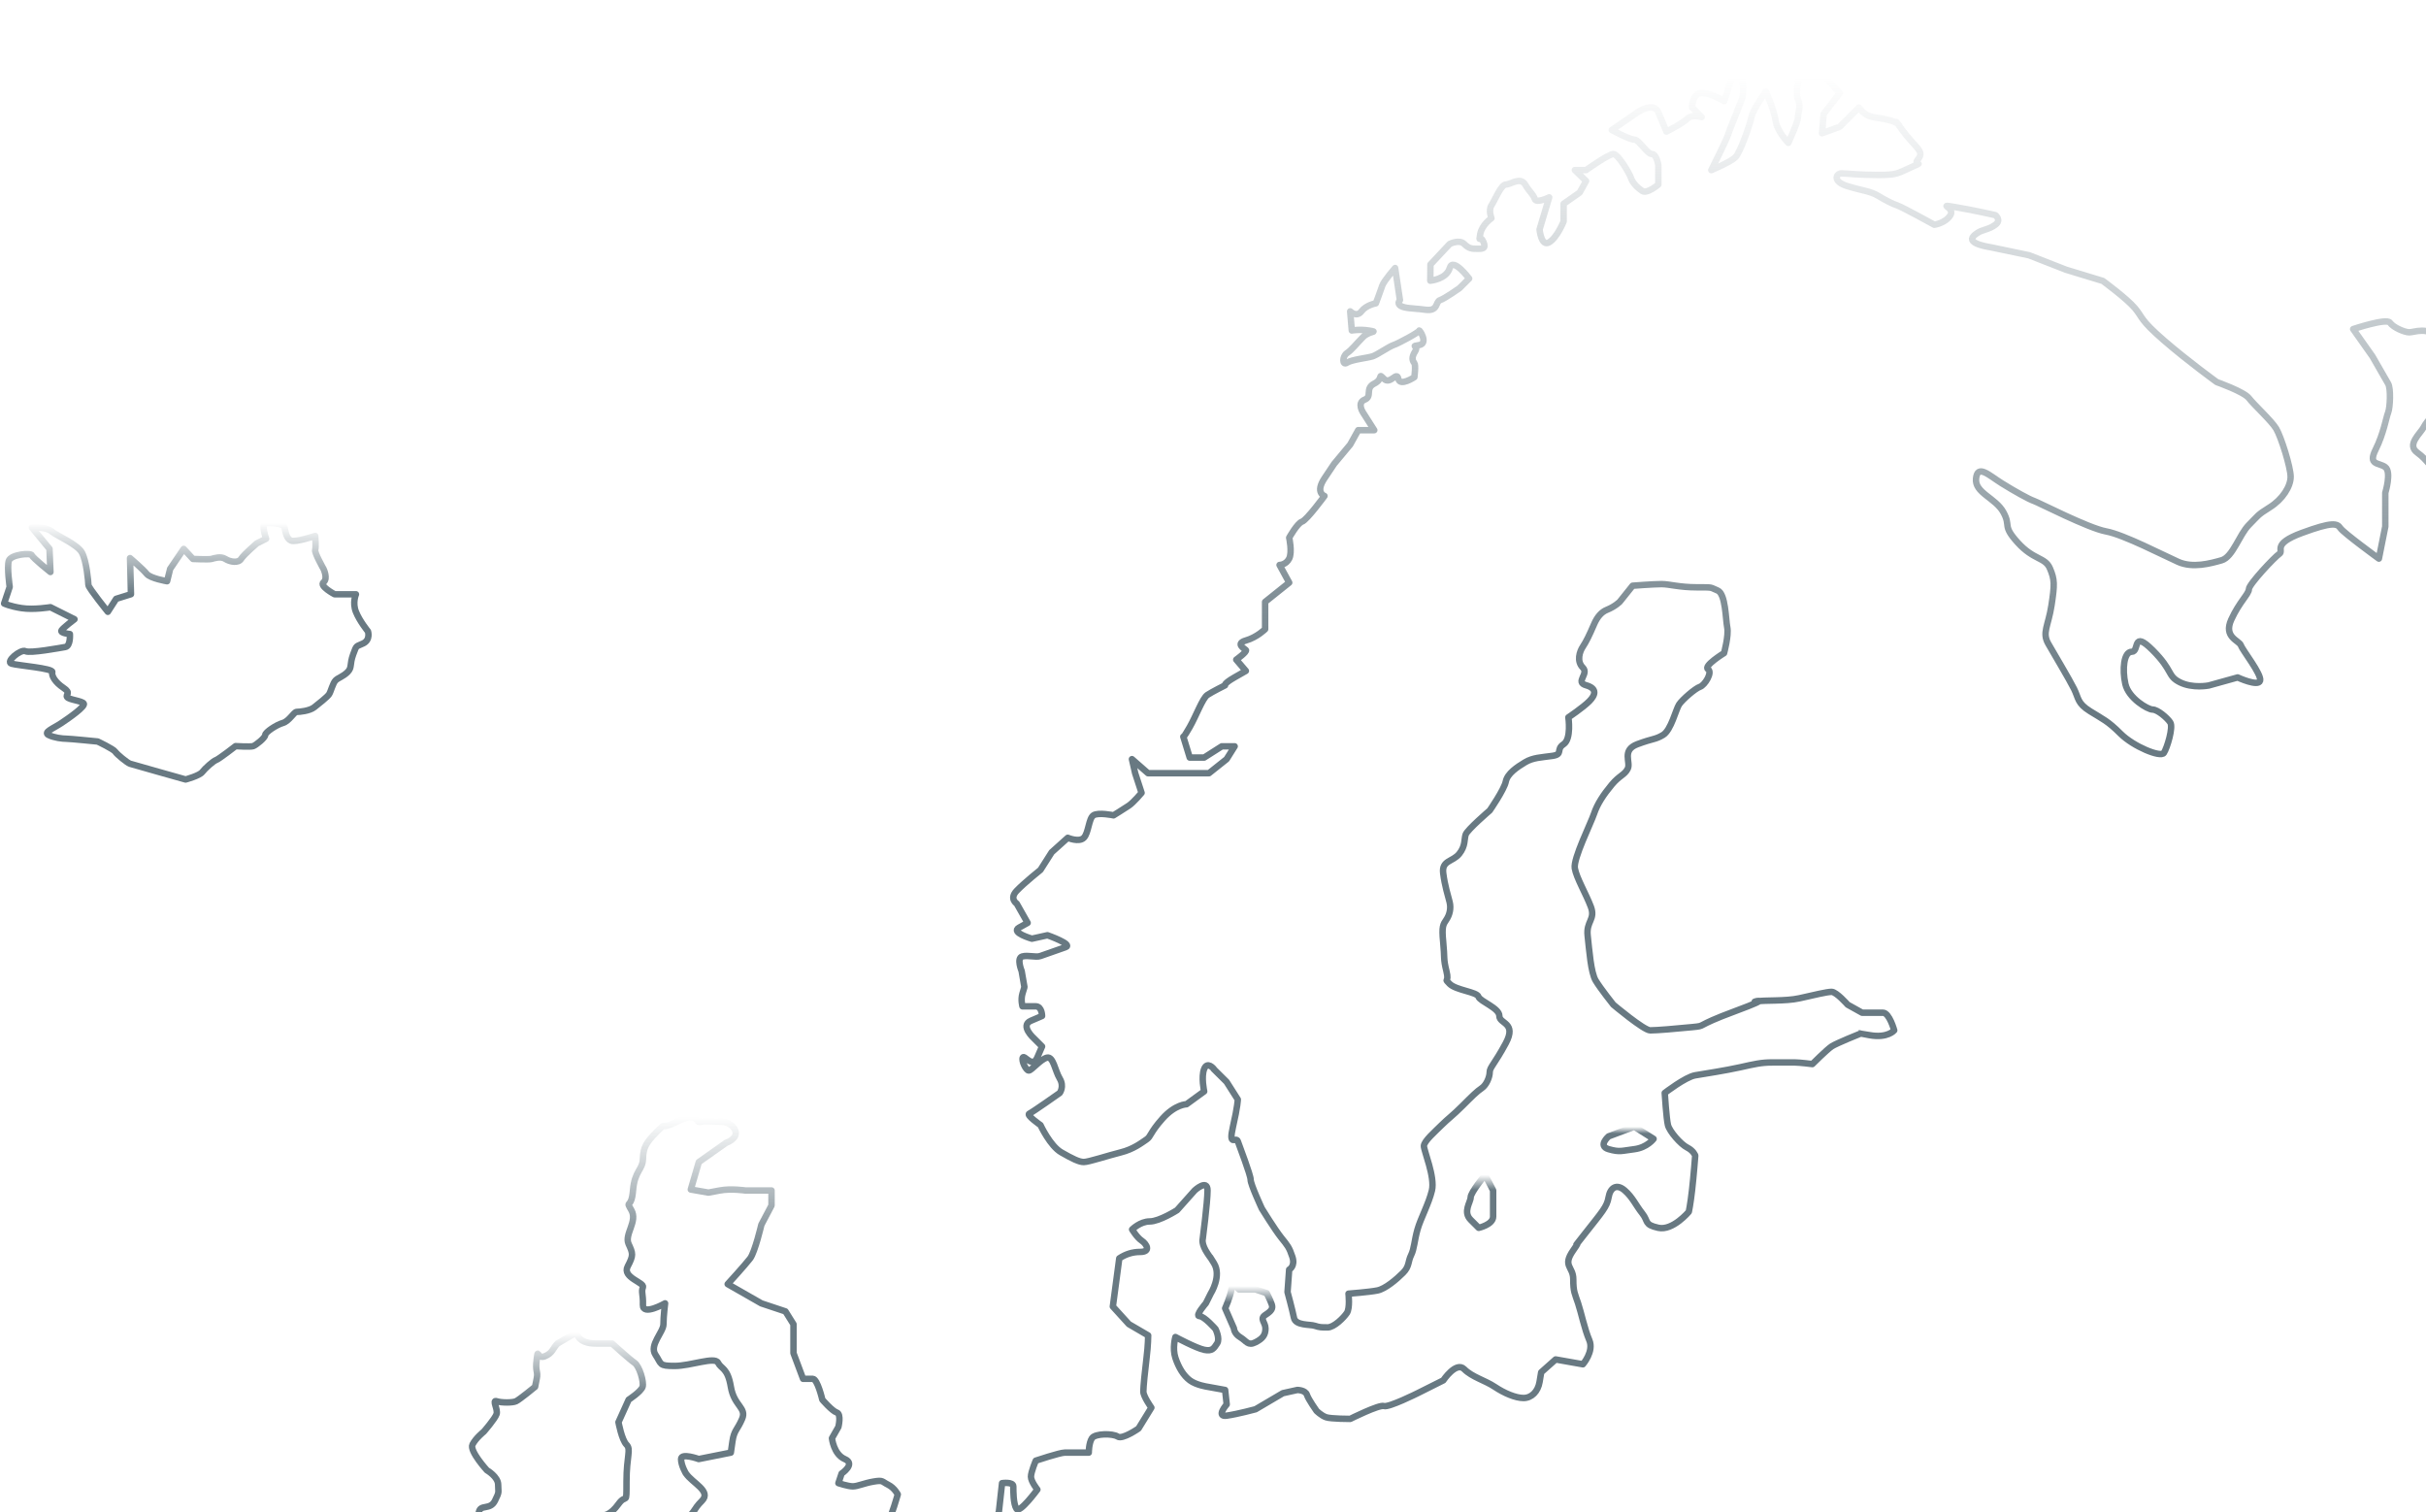 <svg width="1128" height="703" viewBox="0 0 1128 703" fill="none" xmlns="http://www.w3.org/2000/svg">
<path d="M564.376 496.968C564.376 496.968 561.396 493.235 559.893 496.968C558.402 500.702 559.893 507.417 559.893 507.417L551.69 513.392C551.69 513.392 546.467 513.392 540.493 520.107C534.519 526.822 535.271 528.313 533.029 529.816C530.787 531.307 527.067 534.289 521.093 535.78C515.119 537.27 506.165 540.252 503.935 540.252C501.706 540.252 498.713 538.761 493.49 535.78C488.268 532.798 483.784 523.089 483.784 523.089C483.784 523.089 477.071 518.444 478.562 517.779C480.052 517.113 492.739 508.156 492.739 508.156C492.739 508.156 494.981 505.174 492.739 501.441C490.497 497.708 489.758 490.993 486.765 491.744C483.784 492.484 479.621 497.72 478.34 497.72C477.059 497.72 474.83 493.124 475.569 491.695C476.32 490.253 480.04 496.858 482.282 491.695L484.523 486.533L480.791 482.799C480.791 482.799 474.078 476.836 479.301 474.593L484.523 472.351C484.523 472.351 484.523 467.866 481.543 467.866H475.421C475.421 467.866 474.522 464.885 475.421 461.903L476.32 458.921L475.027 451.455C475.027 451.455 472.526 445.43 475.31 444.69C478.094 443.939 481.493 445.232 483.735 444.481C485.977 443.729 491.717 441.647 495.449 440.366C499.181 439.084 487.024 434.821 487.024 434.821L479.793 436.423C479.793 436.423 469.755 433.552 473.783 431.31L477.81 429.067L472.736 420.11C472.736 420.11 469.151 417.868 472.736 414.134C476.32 410.401 483.784 404.438 483.784 404.438L489.007 396.232L496.471 389.517C496.471 389.517 501.694 391.759 503.935 389.517C506.177 387.274 506.177 380.559 508.407 379.069C510.648 377.578 517.755 379.069 517.755 379.069C517.755 379.069 522.584 376.087 524.813 374.596C527.055 373.105 530.787 368.62 530.787 368.62L527.806 359.478L526.316 352.948L533.78 359.478H562.135L570.338 352.948L574.07 346.985H568.096L559.893 352.209H553.18L550.199 342.512C550.199 342.512 550.199 343.251 553.18 338.04C556.161 332.816 559.142 324.597 561.383 323.107C563.625 321.616 569.587 318.634 569.587 318.634C569.587 318.634 568.835 317.883 574.058 314.901L579.28 311.919L574.809 306.695C574.809 306.695 580.032 302.962 579.28 302.222C578.529 301.471 574.206 299.241 579.354 297.75C584.503 296.259 588.235 292.526 588.235 292.526V279.835L599.431 270.878L594.948 262.672C594.948 262.672 597.929 262.672 599.431 259.69C600.922 256.709 599.431 249.994 599.431 249.994C599.431 249.994 603.164 243.279 605.393 242.527C607.635 241.776 615.838 230.588 615.838 230.588C615.838 230.588 611.355 229.097 615.838 222.382L620.322 215.667L627.786 206.71L631.518 199.995H638.982L633.76 191.789C633.76 191.789 630.779 187.317 634.511 185.814C638.243 184.323 634.511 180.589 638.982 178.347C643.453 176.105 640.473 173.123 643.453 176.105C646.434 179.086 649.427 172.371 650.166 176.105C650.918 179.838 657.631 175.353 657.631 175.353C657.631 175.353 658.37 169.747 657.631 168.823C656.879 167.899 656.054 166.396 657.963 163.414C659.872 160.432 655.389 161.171 659.872 160.432C664.344 159.681 659.872 152.966 659.872 153.717C659.872 154.469 650.166 159.693 647.937 160.432C645.695 161.184 640.473 164.917 638.231 165.656C635.989 166.408 628.537 167.147 626.295 168.638C624.054 170.129 624.054 165.656 626.295 164.165C628.537 162.675 630.767 159.693 633.76 156.699C636.741 153.717 641.224 154.457 636.74 153.717C632.269 152.966 628.537 153.656 628.537 153.656L627.786 144.76C627.786 144.76 630.767 147.742 633.008 144.76C635.25 141.778 639.721 141.027 639.721 141.027C639.721 141.027 641.963 135.051 642.702 132.821C643.084 131.675 644.636 129.556 646.065 127.757C647.432 126.044 648.676 124.615 648.676 124.615L650.918 139.536C650.918 139.536 647.937 142.517 655.401 143.269C662.865 144.021 656.892 143.269 662.865 144.021C668.839 144.772 667.337 140.287 669.578 139.536C671.82 138.797 678.607 133.979 678.607 133.979L683.09 129.506C683.09 129.506 675.552 119.391 674.062 124.615C672.572 129.839 665.033 130.504 665.033 130.504L665.107 122.976L674.062 113.415C674.062 113.415 678.545 111.173 680.775 113.415C683.017 115.658 684.507 115.658 686.749 115.658C688.99 115.658 691.232 115.904 689.73 112.417C688.239 108.93 687.488 113.415 688.239 108.93C688.99 104.458 693.462 101.464 693.462 101.464C693.462 101.464 691.971 97.731 693.462 95.488C694.952 93.246 697.933 85.779 700.175 85.779C702.416 85.779 706.888 82.046 709.129 85.779C711.371 89.513 712.861 90.252 713.6 92.494C714.352 94.737 720.313 91.743 720.313 91.743L715.842 106.676C715.842 106.676 716.594 114.881 720.313 112.651C724.045 110.409 727.026 102.955 727.026 102.955V94.749L734.491 89.525L737.471 84.141L732.249 79.077H737.471C737.471 79.077 747.916 71.61 750.158 71.61C752.4 71.61 757.622 80.567 758.374 82.81C759.113 85.052 761.355 87.282 763.596 88.785C765.838 90.276 771.061 85.804 771.061 85.804V76.847C771.061 76.847 770.309 71.622 768.08 71.622C765.85 71.622 762.106 64.907 759.877 64.907C757.647 64.907 749.431 60.435 749.431 60.435L761.367 52.229C761.367 52.229 768.831 47.005 771.073 52.229C773.315 57.453 774.805 61.186 774.805 61.186C774.805 61.186 782.269 57.453 784.511 55.211C786.753 52.968 791.224 54.459 791.224 54.459L786.753 49.9C786.753 49.9 786.753 43.272 791.224 43.272C795.695 43.272 801.669 47.005 801.669 47.005L805.401 35.805H809.872C809.872 35.805 811.363 42.52 809.872 46.253C808.382 49.987 803.899 61.174 803.16 63.416C802.408 65.659 795.695 79.089 795.695 79.089C795.695 79.089 804.65 75.356 806.892 73.113C809.133 70.871 813.605 58.18 814.356 54.459C815.095 50.726 821.069 42.52 821.069 42.52C821.069 42.52 824.801 50.726 825.552 55.962C826.304 61.186 831.514 66.41 831.514 66.41C831.514 66.41 835.997 56.702 835.997 54.471C835.997 52.241 837.488 49.247 835.997 46.266C834.507 43.284 836.663 35.818 836.663 35.818H848.684L855.397 43.284L847.933 52.981L847.182 61.938L855.385 58.956L864.34 49.999C864.34 49.999 866.581 53.732 871.052 54.471C875.524 55.223 881.498 55.962 882.988 58.205C884.478 60.447 878.504 52.241 884.478 60.447C890.452 68.653 894.923 70.144 891.943 73.877C888.962 77.61 895.675 74.629 888.962 77.61C882.249 80.592 882.249 81.344 873.294 81.344C864.34 81.344 858.366 80.604 856.136 80.604C853.907 80.604 851.665 84.338 859.117 86.58C866.581 88.823 869.562 88.81 873.294 91.053C877.026 93.295 880.007 94.786 882.249 95.537C884.491 96.277 899.407 104.495 899.407 104.495C899.407 104.495 904.629 103.743 906.871 100.022C909.113 96.289 900.158 94.798 909.113 96.289C918.068 97.78 927.761 100.022 927.761 100.022C927.761 100.022 930.742 102.265 927.761 104.495C924.781 106.737 921.787 106.737 919.558 108.228C917.316 109.719 915.826 111.21 918.068 112.701C920.309 114.191 925.532 114.943 925.532 114.943L943.441 118.676L960.599 125.391L977.757 130.615C977.757 130.615 988.954 138.821 992.686 143.306C996.418 147.779 994.928 148.53 1006.11 158.239C1017.31 167.936 1030.73 177.645 1030.73 177.645C1030.73 177.645 1043.42 182.117 1045.66 185.111C1047.9 188.093 1056.11 195.559 1058.35 199.293C1060.59 203.026 1065.06 217.207 1065.06 221.68C1065.06 226.153 1061.33 232.128 1055.36 235.861C1049.38 239.595 1050.13 239.595 1045.65 244.067C1041.18 248.54 1038.19 259 1032.96 260.491C1027.74 261.982 1019.54 264.224 1012.81 261.243C1006.1 258.261 987.439 248.552 979.235 247.061C971.032 245.57 947.9 233.631 945.658 232.88C943.417 232.128 936.704 228.407 930.73 224.674C924.756 220.941 919.533 215.717 918.794 222.432C918.043 229.146 927.749 231.389 931.481 238.104C935.213 244.819 930.73 244.067 938.194 252.285C945.658 260.504 950.881 259 953.123 264.224C955.364 269.449 955.364 271.691 953.874 281.388C952.384 291.084 949.391 294.078 952.384 299.302C955.364 304.526 962.09 315.726 964.319 320.199C966.561 324.671 965.809 326.914 971.783 330.647C977.757 334.38 979.987 335.12 985.961 341.095C991.934 347.071 1004.62 352.295 1006.11 350.053C1007.6 347.81 1010.58 338.114 1009.09 335.871C1007.6 333.629 1003.12 329.895 1000.89 329.895C998.66 329.895 989.693 324.671 988.202 317.956C986.712 311.241 987.451 303.023 991.183 303.023C994.915 303.023 991.183 292.575 1000.89 302.272C1010.58 311.968 1007.6 314.211 1013.58 317.205C1019.55 320.187 1027 318.696 1027 318.696L1040.43 314.962C1040.43 314.962 1050.13 319.447 1050.87 316.453C1051.62 313.472 1042.67 302.272 1041.92 300.029C1041.17 297.787 1033.71 296.296 1037.45 288.09C1041.18 279.884 1045.65 276.151 1045.65 273.909C1045.65 271.666 1057.59 258.976 1059.83 257.485C1062.07 255.994 1056.1 253.012 1070.27 247.776C1084.45 242.552 1086.69 243.303 1088.18 245.533C1089.67 247.776 1106.09 259.715 1106.09 259.715L1109.07 244.794V229.122C1109.07 229.122 1112.05 219.413 1109.07 217.183C1106.09 214.953 1100.87 216.444 1104.59 208.977C1108.32 201.51 1109.48 194.044 1110.39 191.814C1111.3 189.571 1111.72 180.614 1110.39 178.384C1109.06 176.141 1103.1 165.693 1103.1 165.693L1094.14 153.003C1094.14 153.003 1109.68 147.779 1111.24 150.021C1112.8 152.263 1118.03 154.506 1120.26 154.506C1122.49 154.506 1129.21 151.524 1133.68 157.488C1138.15 163.463 1147.86 176.141 1147.86 176.141C1147.86 176.141 1150.1 183.608 1147.86 185.838C1145.62 188.081 1137.41 189.571 1135.17 190.323C1132.93 191.075 1128.46 195.547 1126.97 198.529C1125.48 201.511 1118.77 206.735 1123.99 210.468C1129.21 214.201 1129.21 217.183 1136.68 221.668C1144.14 226.14 1147.87 230.625 1153.09 229.873C1158.32 229.122 1165.78 228.383 1168.76 220.916C1171.74 213.45 1173.23 211.207 1174.72 204.492C1176.21 197.777 1171.74 192.553 1179.21 188.068C1186.67 183.596 1186.67 182.844 1196.36 176.868C1206.07 170.893 1197.12 171.644 1215.76 164.178C1234.41 156.711 1241.88 152.239 1241.88 152.239C1241.88 152.239 1248.59 149.996 1250.83 147.766C1253.07 145.524 1251.58 144.033 1255.3 141.051C1259.04 138.07 1265.01 135.076 1266.5 140.312C1267.99 145.536 1267.99 144.045 1266.5 150.76C1265.01 157.475 1269.48 157.475 1267.62 161.96C1265.76 166.433 1261.28 166.433 1258.3 169.427C1255.32 172.408 1261.28 176.141 1263.52 176.141C1265.76 176.141 1273.21 168.675 1275.45 168.675C1277.7 168.675 1282.17 174.651 1282.17 174.651C1282.17 174.651 1287.39 170.917 1288.88 165.693C1290.37 160.469 1303.81 149.269 1308.28 150.021C1312.75 150.773 1312.01 153.754 1316.48 155.245C1320.95 156.736 1326.93 152.263 1329.17 149.269C1331.41 146.288 1333.64 141.803 1338.88 140.312C1344.1 138.821 1347.08 132.845 1348.58 141.051C1350.07 149.257 1345.6 153.742 1348.58 158.214C1351.56 162.699 1350.82 165.681 1356.79 165.681C1362.75 165.681 1364.25 167.172 1366.49 163.439C1368.73 159.705 1361.27 161.196 1366.49 154.481C1371.71 147.766 1367.98 150.009 1374.69 144.033C1381.41 138.057 1383.65 135.076 1378.43 129.1C1373.2 123.136 1367.98 115.67 1367.98 113.428C1367.98 111.185 1368.72 109.694 1362.75 105.222C1356.77 100.749 1356.79 102.979 1352.3 97.016C1347.83 91.04 1347.08 83.586 1343.35 80.592C1339.61 77.61 1335.14 70.144 1342.61 67.162C1350.07 64.18 1353.05 63.429 1356.03 70.144C1359.01 76.859 1362.75 80.592 1366.48 82.835C1370.21 85.077 1367.22 89.549 1376.18 94.773C1385.14 99.998 1394.83 105.222 1397.08 105.222C1399.32 105.222 1408.27 103.731 1414.98 106.713C1421.7 109.694 1426.92 110.446 1433.65 116.422C1440.36 122.385 1453.78 126.87 1459.76 131.355C1465.73 135.827 1471.69 140.312 1476.18 143.294C1480.66 146.275 1480.66 144.045 1487.37 153.003C1494.09 161.96 1495.58 163.451 1497.82 165.693C1500.06 167.936 1497.82 198.529 1497.82 198.529C1497.82 198.529 1473.21 208.238 1462.76 218.686C1452.32 229.134 1442.61 237.34 1433.66 244.807C1424.7 252.273 1400.08 267.945 1394.12 276.903C1388.15 285.86 1376.21 299.29 1370.24 309.738C1364.26 320.187 1370.24 340.331 1366.5 356.755C1362.77 373.179 1370.97 392.585 1365.01 408.257C1359.04 423.929 1348.59 443.335 1346.35 456.777C1344.11 470.207 1346.35 466.474 1344.86 479.165C1343.37 491.855 1348.59 493.346 1336.66 511.261C1324.72 529.176 1321.73 558.278 1318.75 567.987C1315.77 577.683 1318.75 585.15 1312.78 598.592C1306.8 612.022 1292.62 619.489 1287.4 632.179C1282.18 644.87 1290.38 633.67 1275.47 656.809C1260.54 679.948 1268.75 665.766 1260.54 694.129C1252.32 722.492 1253.82 721.741 1250.83 727.716C1247.85 733.692 1245.61 754.588 1244.12 757.57C1242.63 760.552 1231.43 792.648 1230.69 801.605C1229.94 810.563 1229.94 814.296 1230.69 826.235C1231.44 838.174 1223.23 839.665 1220.99 838.926C1218.75 838.174 1209.05 835.944 1203.08 843.398C1197.1 850.865 1196.36 856.089 1191.14 857.58C1185.92 859.071 1184.43 852.356 1176.21 857.58C1168.01 862.804 1159.79 871.01 1158.3 874.004C1156.81 876.985 1159.79 880.719 1158.3 888.185C1156.81 895.652 1156.06 900.124 1158.3 908.342C1160.55 916.548 1165.02 913.567 1165.02 926.257C1165.02 938.948 1168 944.911 1170.99 948.644C1173.97 952.378 1183.68 959.844 1181.44 961.335C1179.19 962.826 1170.24 965.068 1163.53 965.068C1156.81 965.068 1153.82 960.596 1141.89 953.129C1129.95 945.663 1127.71 944.923 1118.01 943.42C1108.31 941.929 1104.58 943.42 1093.39 940.439C1082.2 937.457 1076.97 937.457 1073.99 935.966C1071.01 934.475 1065.79 933.724 1061.31 929.991C1056.82 926.257 1036.68 911.337 1036.68 911.337C1036.68 911.337 1034.44 904.622 1026.24 902.379C1018.03 900.137 1013.55 898.646 1009.08 894.912C1004.61 891.179 1001.62 889.688 1001.62 885.955C1001.62 882.222 994.152 886.707 1000.86 876.246C1007.58 865.798 1009.82 874.004 1012.06 859.822L1014.3 845.641L1025.5 841.156L1028.48 834.441C1028.48 834.441 1026.99 830.708 1021.02 832.199C1015.04 833.689 1006.84 835.18 999.374 838.914C991.91 842.647 991.91 841.895 980.726 845.628C969.529 849.362 966.549 847.871 964.307 850.853C962.065 853.834 956.103 859.81 956.103 859.81L958.345 870.258C958.345 870.258 959.836 877.725 962.077 877.725C964.319 877.725 968.051 878.476 970.281 877.725C972.522 876.973 978.484 873.252 979.987 875.482C981.477 877.725 986.219 879.216 984.963 881.458C983.706 883.7 977.745 886.682 977.745 886.682C977.745 886.682 971.032 887.434 967.3 888.173C963.568 888.925 961.326 889.664 959.096 891.155C956.855 892.646 956.116 894.888 953.123 896.379C950.142 897.87 943.417 900.112 943.417 900.112C943.417 900.112 938.194 900.864 937.443 896.379C936.691 891.894 936.691 884.44 936.691 884.44L932.22 880.706L924.017 879.216L921.775 873.252L928.488 871.01L937.443 864.295C937.443 864.295 941.914 858.319 937.443 858.319C932.972 858.319 922.514 860.562 919.533 859.071C916.553 857.58 921.024 861.313 916.553 857.58C912.081 853.847 909.088 850.865 909.088 850.865L906.108 844.15C906.108 844.15 894.911 847.883 892.682 849.374C890.44 850.865 891.191 848.622 888.95 854.598C886.708 860.574 884.478 863.556 882.237 866.537C879.995 869.519 874.033 868.78 873.282 873.252C872.531 877.725 871.04 884.452 871.04 887.434C871.04 890.415 871.792 894.888 865.066 895.64C858.353 896.391 853.87 891.906 852.379 899.373C850.889 906.839 851.64 908.33 849.399 912.803C847.157 917.275 850.138 915.784 846.418 924.002C842.686 932.208 841.195 938.184 841.947 941.917C842.698 945.65 849.411 958.341 849.411 958.341L856.888 965.056L868.823 972.523L862.849 976.995C862.849 976.995 849.423 973.262 847.182 973.262C844.94 973.262 835.985 976.995 835.985 976.995L821.808 987.443C821.808 987.443 817.337 978.486 815.095 979.225C812.853 979.977 806.14 977.734 802.408 977.734C798.676 977.734 797.937 977.734 791.963 978.474L786.002 979.225L780.779 991.916L768.092 988.183C768.092 988.183 763.621 984.449 761.379 984.449C759.138 984.449 757.647 991.164 758.398 991.916C759.15 992.655 764.36 999.382 764.36 999.382C764.36 999.382 764.36 1001.62 767.341 1003.12C770.322 1004.61 769.583 1011.32 769.583 1011.32H762.87L764.36 1020.28L769.583 1024.75H780.028L782.269 1034.46C782.269 1034.46 783.008 1039.68 782.269 1042.67C781.518 1045.65 774.805 1042.67 774.805 1042.67C774.805 1042.67 772.563 1039.68 770.334 1039.68C768.104 1039.68 766.602 1044 766.602 1044L772.576 1050.13L767.353 1053.87H762.882L762.131 1060.58C762.131 1060.58 758.398 1059.09 755.418 1060.58C752.437 1062.07 748.705 1053.87 748.705 1053.87L746.463 1060.77H736.757L741.98 1050.13L735.267 1044.91C735.267 1044.91 734.515 1040.44 736.006 1038.19C737.496 1035.95 741.228 1030.73 741.228 1030.73L734.515 1027.75C734.515 1027.75 731.534 1027.75 731.534 1025.5C731.534 1023.26 730.783 1018.04 730.783 1018.04C730.783 1018.04 736.757 1015.05 732.273 1014.3C727.79 1013.55 718.096 1011.32 718.096 1011.32L715.115 1002.36L711.383 989.673C711.383 989.673 704.67 984.449 704.67 982.207C704.67 979.964 706.161 970.268 706.161 967.274C706.161 964.28 709.893 959.056 707.651 956.074C705.409 953.092 709.142 956.074 705.409 953.092C701.677 950.111 691.232 941.153 689.742 938.911C688.251 936.669 689.742 935.178 683.768 932.935C677.794 930.693 677.055 933.687 672.571 928.463C668.088 923.238 665.859 920.245 659.885 918.014C653.911 915.772 644.956 913.542 642.727 910.548C640.485 907.566 637.504 905.324 637.504 900.839C637.504 896.354 636.753 888.9 636.753 888.9C636.753 888.9 632.269 882.185 629.289 880.682C626.308 879.191 619.595 875.458 618.843 878.439C618.092 881.421 617.353 886.645 617.353 886.645C617.353 886.645 609.889 879.179 609.889 876.197C609.889 873.215 611.379 866.5 606.908 867.24C602.425 867.991 590.489 874.706 590.489 874.706C590.489 874.706 587.508 874.706 587.508 883.663C587.508 892.621 590.489 900.827 593.482 905.312C596.463 909.784 603.927 912.026 606.169 913.517C608.411 915.008 612.882 915.76 613.633 919.481C614.385 923.214 610.652 922.462 615.875 929.929C621.098 937.395 634.523 950.825 634.523 950.825C634.523 950.825 639.746 952.316 641.988 953.068C644.229 953.819 648.701 953.819 649.452 956.801C650.203 959.783 661.387 970.243 661.387 970.243C661.387 970.243 670.342 970.982 673.323 973.976C676.304 976.958 690.789 988.109 691.54 990.351C692.279 992.594 691.984 1000.1 691.984 1000.1C691.984 1000.1 679.087 995.28 677.597 992.298C676.107 989.316 670.798 988.565 670.798 988.565L659.897 987.406C659.897 987.406 659.146 996.364 661.387 999.345C663.629 1002.33 668.1 1004.57 668.852 1008.3C669.603 1012.04 668.852 1018 668.852 1018L662.139 1022.48L659.897 1031.44C659.897 1031.44 654.674 1037.42 652.433 1038.16C650.191 1038.9 645.72 1039.65 645.72 1036.67C645.72 1033.68 645.72 1026.22 647.962 1023.98C650.203 1021.73 650.942 1015.77 650.942 1010.55C650.942 1005.32 647.962 997.115 645.72 995.612C643.478 994.121 633.784 988.146 633.784 988.146L627.81 981.431L621.098 979.188L616.626 969.479L606.181 970.231C606.181 970.231 597.966 963.516 593.494 958.28C589.023 953.055 582.298 947.831 582.298 947.831C582.298 947.831 573.343 941.116 572.592 938.874C571.841 936.632 562.886 921.711 562.886 921.711L557.663 912.002C557.663 912.002 554.683 904.535 551.69 904.535C548.696 904.535 528.558 900.802 528.558 900.802C528.558 900.802 527.067 899.311 524.826 904.535C522.584 909.759 518.852 912.741 518.852 912.741L512.139 913.493C512.139 913.493 505.426 912.741 503.184 917.965C500.942 923.189 501.694 924.68 497.961 926.171C495.473 927.165 492.489 927.662 489.007 927.662C483.784 927.662 475.581 920.947 475.581 920.947C475.581 920.947 468.868 917.965 464.385 917.965C459.901 917.965 455.43 917.214 450.959 919.456C446.475 921.698 442.743 921.698 441.253 928.413C439.762 935.128 441.253 944.837 441.253 947.067C441.253 949.298 437.52 959.006 437.52 959.006C437.52 959.006 427.075 964.231 424.834 965.721C422.592 967.212 417.369 972.436 410.656 971.697C403.944 970.958 407.676 979.915 403.192 982.145C398.721 984.388 394.989 993.345 391.996 997.818C389.015 1002.29 386.022 1005.27 386.022 1009.76C386.022 1014.24 385.283 1014.24 386.022 1020.2C386.773 1026.18 380.799 1032.14 380.06 1034.39C379.309 1036.63 378.57 1039.61 376.328 1042.59C374.086 1045.57 362.151 1050.8 362.151 1050.8V1060.68C362.151 1060.68 352.482 1057.87 350.252 1060.68C348.011 1063.49 344.279 1059.36 336.075 1060.68C327.872 1062 324.14 1060.63 317.427 1061.68C310.714 1062.74 309.223 1067.96 304.001 1070.19C298.778 1072.43 295.046 1070.19 292.805 1070.19C290.563 1070.19 283.098 1058.25 283.098 1058.25C283.098 1058.25 274.144 1055.27 269.66 1055.27C265.177 1055.27 259.967 1058.26 254.744 1057.51C249.522 1056.77 245.789 1054.53 245.789 1054.53L251.763 1045.57L245.789 1035.86C245.789 1035.86 242.057 1034.37 240.567 1032.13C239.076 1029.89 240.567 1021.68 240.567 1021.68L239.902 1010.48C239.902 1010.48 242.057 1003.77 243.548 1001.53C245.038 999.284 248.031 991.83 248.031 991.83C248.031 991.83 251.012 985.115 250.273 981.381C249.522 977.648 249.522 967.2 249.522 967.2C249.522 967.2 245.05 964.958 245.05 960.485C245.05 956.013 245.05 954.509 246.541 951.528C248.031 948.546 248.031 944.813 248.031 944.813L239.902 936.595V926.146L253.254 921.662C253.254 921.662 256.234 915.686 258.476 914.946C260.718 914.195 268.182 916.437 268.182 916.437L295.785 917.928C295.785 917.928 302.498 917.177 306.982 917.177C311.465 917.177 333.094 919.419 333.094 919.419C333.094 919.419 351.743 921.662 353.985 921.662H362.188C362.188 921.662 366.671 919.431 367.41 917.189C368.162 914.947 369.652 900.765 369.652 900.765C369.652 900.765 368.901 893.299 369.652 888.074C370.404 882.85 371.894 856.73 371.894 856.73C371.894 856.73 352.494 844.791 353.246 842.548L353.997 840.306L348.774 830.609L341.31 826.137L337.578 820.913H324.891L316.675 816.44L315.936 808.234L310.714 801.519C310.714 801.519 315.936 798.538 320.42 797.786C324.891 797.034 329.375 797.786 332.355 797.034C335.336 796.283 338.329 794.053 340.559 794.792C342.8 795.544 344.291 799.264 346.533 799.264C348.774 799.264 360.71 800.755 362.952 795.531C365.193 790.307 364.442 794.78 365.193 790.307C365.945 785.822 362.952 775.374 362.952 775.374L365.193 771.641L371.155 776.865L379.358 781.337C379.358 781.337 386.822 782.077 389.064 780.586C391.306 779.095 396.529 774.623 398.019 771.629C399.509 768.647 406.974 761.932 406.974 761.932L415.177 756.708C415.177 756.708 415.177 743.278 417.419 741.787C419.66 740.296 423.393 738.054 426.373 736.563C429.354 735.072 439.812 729.848 439.812 729.848C439.812 729.848 454.74 715.666 456.97 714.927C459.211 714.176 464.434 702.988 464.434 702.988L465.924 689.558C465.924 689.558 471.147 688.807 471.147 691.049C471.147 693.291 471.147 699.255 472.637 701.497C474.128 703.74 482.343 692.54 482.343 692.54C482.343 692.54 479.362 688.807 479.362 686.564C479.362 684.322 481.604 679.098 481.604 679.098C481.604 679.098 492.801 675.364 495.042 675.364H506.239C506.239 675.364 506.239 670.879 507.729 668.649C509.219 666.407 517.435 666.407 519.665 667.898C521.906 669.389 529.371 664.165 529.371 664.165L535.344 654.456C535.344 654.456 531.612 649.232 531.612 646.989C531.612 644.747 532.364 637.28 533.103 631.317C533.854 625.341 533.854 620.869 533.854 620.869L524.899 615.644L517.435 607.439L518.926 596.239L520.416 585.051C523.397 583.055 526.632 582.057 530.122 582.057C535.344 582.057 533.103 578.324 530.861 576.833C528.619 575.342 526.39 571.609 526.39 571.609C526.39 571.609 530.122 567.876 534.605 567.876C539.089 567.876 547.292 562.652 547.292 562.652L555.496 553.448C555.496 553.448 561.457 547.965 561.457 553.448C561.457 558.931 559.215 576.082 559.215 576.082C559.215 576.082 558.464 578.324 561.457 582.797C564.438 587.269 560.718 581.306 564.438 587.269C568.17 593.245 562.923 601.451 562.923 601.451L560.681 605.935C560.681 605.935 555.459 611.911 557.7 611.911C559.942 611.911 565.165 617.887 565.165 617.887C565.165 617.887 567.406 622.359 565.916 624.602C564.426 626.844 563.674 628.335 559.954 627.583C556.222 626.832 546.516 621.62 546.516 621.62C546.516 621.62 545.026 626.844 546.516 631.317C548.007 635.789 550.248 639.523 553.229 641.765C556.21 644.007 561.433 644.747 561.433 644.747L569.636 646.238L570.375 652.952C570.375 652.952 565.152 658.916 570.375 658.177C575.597 657.425 583.801 655.195 583.801 655.195L596.488 647.728L603.201 646.238C603.201 646.238 606.933 646.237 607.672 648.48C608.423 650.722 612.143 655.946 612.143 655.946C612.143 655.946 614.385 658.189 616.614 658.928C618.856 659.68 627.81 659.68 627.81 659.68C627.81 659.68 641.236 652.965 643.478 653.704C645.72 654.443 659.146 647.741 659.146 647.741L671.081 641.765C671.081 641.765 677.055 632.808 680.775 636.541C684.507 640.274 690.481 641.765 694.952 644.747C699.423 647.741 704.658 649.971 708.378 649.971C712.098 649.971 715.091 646.989 715.842 642.504L716.594 638.019L723.306 632.044L735.993 634.286C735.993 634.286 741.216 628.31 738.974 623.086C736.732 617.862 735.242 610.396 733.752 605.923C732.261 601.438 731.51 600.699 731.51 594.723C731.51 588.748 726.287 588.748 731.51 581.293C736.732 573.827 728.529 584.275 736.732 573.827C744.936 563.379 747.177 561.136 747.929 556.664C748.68 552.191 751.661 550.195 755.393 553.436C759.125 556.664 760.616 560.397 763.596 564.13C766.577 567.864 764.348 569.354 771.061 570.845C777.774 572.336 785.238 563.379 785.238 563.379C785.238 563.379 785.989 559.904 786.728 553.436C787.48 546.967 788.219 537.258 788.219 537.258C788.219 537.258 787.467 535.016 784.487 533.525C781.506 532.034 776.271 526.058 775.532 523.077C774.793 520.095 774.041 508.144 774.041 508.144C774.041 508.144 783.735 500.677 788.219 499.938C792.69 499.199 802.396 497.695 809.109 496.204C815.822 494.714 818.815 493.962 824.037 493.962H834.482C836.724 493.962 842.686 494.714 842.686 494.714C842.686 494.714 849.399 487.999 851.64 486.508C853.882 485.017 865.066 480.545 865.066 480.545C865.066 480.545 860.903 479.793 869.328 481.284C877.753 482.775 880.734 479.041 880.734 479.041C880.734 479.041 878.492 470.836 875.511 470.836H865.805L859.092 467.102C859.092 467.102 853.87 461.139 851.628 461.139C849.386 461.139 843.412 462.63 836.699 464.121C829.987 465.611 820.281 464.872 816.548 465.611C812.816 466.363 826.993 462.63 806.842 470.084C786.691 477.55 794.156 476.799 786.691 477.55C779.227 478.302 770.272 479.041 767.292 479.041C764.311 479.041 750.134 467.102 750.134 467.102C750.134 467.102 744.172 459.636 741.93 455.903C739.688 452.169 738.949 441.721 738.198 435.006C737.447 428.291 741.93 427.539 739.689 421.576C737.447 415.6 732.976 408.134 732.224 403.661C731.473 399.177 739.688 382.765 741.179 378.28C742.669 373.808 745.65 369.323 749.382 364.85C753.114 360.378 755.356 360.378 756.846 357.384C758.337 354.402 753.866 348.796 761.318 345.999C768.782 343.202 769.521 343.941 773.253 341.711C776.985 339.469 779.227 329.772 780.717 327.53C782.208 325.287 788.182 320.063 790.423 319.324C792.665 318.572 796.397 312.609 794.156 311.118C791.914 309.627 801.62 303.652 801.62 303.652C801.62 303.652 803.862 295.446 803.11 291.713C802.359 287.979 802.359 276.04 798.639 274.549C794.907 273.059 797.149 273.059 788.945 273.059C780.742 273.059 776.259 271.568 772.526 271.568C768.794 271.568 759.101 272.319 759.101 272.319L753.127 279.786C753.127 279.786 750.885 282.028 747.153 283.519C744.665 284.513 742.673 286.751 741.179 290.234C738.937 295.458 737.447 298.44 735.956 300.682C734.466 302.925 732.976 307.397 735.956 310.379C738.937 313.361 732.224 317.094 737.447 318.585C742.669 320.076 741.918 323.057 738.937 326.051C735.956 329.033 729.243 333.518 729.243 333.518C729.243 333.518 730.734 343.584 727.002 346.024C723.269 348.451 727.002 350.693 721.779 351.433C716.557 352.184 712.824 352.184 709.092 354.414C705.36 356.657 700.889 359.638 700.138 363.372C699.386 367.105 692.673 376.814 692.673 376.814C692.673 376.814 682.228 385.771 681.477 388.014C680.726 390.256 681.477 393.238 678.496 396.971C675.515 400.704 670.293 399.953 671.032 405.928C671.783 411.892 673.274 416.377 674.013 419.358C674.764 422.34 674.013 425.334 672.522 427.564C671.032 429.807 670.28 430.558 671.032 438.012C671.783 445.479 671.032 445.479 672.522 451.442C674.013 457.418 671.032 454.424 674.013 457.418C676.993 460.4 686.699 461.151 687.438 463.394C688.19 465.636 697.145 468.618 697.145 472.351C697.145 476.084 705.348 475.333 700.125 485.042C694.903 494.738 692.661 496.241 692.661 498.472C692.661 500.702 691.171 504.447 688.929 505.938C686.687 507.429 684.458 509.671 679.974 514.144C675.503 518.629 673.261 520.12 670.268 523.101C667.287 526.083 662.065 530.568 662.065 532.81C662.065 535.053 667.287 547.238 665.797 553.46C664.307 559.682 660.574 566.397 659.084 571.621C657.594 576.846 657.594 580.579 656.103 583.561C654.613 586.542 655.364 588.785 652.371 591.766C649.39 594.748 644.168 599.233 640.436 599.972C636.704 600.724 627.01 601.463 627.01 601.463C627.01 601.463 627.761 608.178 626.258 610.42C624.768 612.663 620.285 617.135 617.304 617.135C614.323 617.135 613.572 617.135 611.33 616.396C609.088 615.644 602.375 616.396 601.636 612.663C600.885 608.929 598.655 600.724 598.655 600.724L599.407 590.275C599.407 590.275 602.388 588.785 600.897 584.3C599.407 579.815 598.655 579.076 595.675 575.342C592.694 571.609 586.72 561.912 586.72 561.912C586.72 561.912 581.497 550.713 581.497 548.483C581.497 546.252 576.275 532.81 575.523 530.568C574.772 528.325 571.052 533.549 573.282 523.853C575.523 514.156 575.523 511.162 575.523 511.162L570.301 502.956L564.29 496.993L564.376 496.968Z" stroke="url(#paint0_linear_213_410)" stroke-width="3" stroke-linecap="round" stroke-linejoin="round"/>
<path d="M259.252 624.602C257.01 626.844 257.01 629.074 253.278 630.577C249.546 632.068 250.298 626.105 249.546 632.068C248.795 638.044 250.298 637.292 249.546 641.026L248.795 644.759C248.795 644.759 241.54 650.735 239.939 651.474C238.35 652.225 233.127 652.225 230.885 651.474C228.644 650.722 231.625 655.207 230.885 657.45C230.134 659.692 224.912 665.655 224.912 665.655C224.912 665.655 221.179 668.637 219.689 671.631C218.199 674.613 226.402 683.57 226.402 683.57C226.402 683.57 231.625 686.552 231.625 690.285C231.625 694.018 232.376 693.267 230.134 697.752C227.892 702.236 223.421 699.242 222.67 702.976C221.918 706.709 217.078 709.691 219.504 711.933C221.918 714.175 232.376 727.605 234.605 726.866C236.847 726.114 249.522 724.624 251.763 723.884C254.005 723.133 255.495 720.151 262.208 715.679C268.921 711.194 280.857 704.491 280.857 704.491C280.857 704.491 283.838 704.491 287.57 699.267C291.302 694.043 291.302 700.758 291.302 688.819C291.302 676.88 293.544 673.898 291.302 671.656C289.06 669.413 287.57 661.207 287.57 661.207L292.3 650.759C292.3 650.759 298.015 647.026 298.766 644.783C299.517 642.541 297.276 635.087 295.034 633.596C292.792 632.105 284.589 624.639 284.589 624.639C284.589 624.639 286.079 624.639 277.125 624.639C268.17 624.639 268.17 619.415 268.17 619.415L259.215 624.639L259.252 624.602Z" stroke="url(#paint1_linear_213_410)" stroke-width="3" stroke-linecap="round" stroke-linejoin="round"/>
<path d="M318.942 685.049C321.923 689.521 330.877 693.254 326.406 697.739C321.935 702.224 323.425 702.963 318.942 705.945C314.471 708.927 303.274 711.921 307.006 714.902C310.738 717.884 303.755 718.636 316.946 720.878C330.138 723.12 334.609 715.654 338.342 720.878C342.074 726.102 347.296 722.43 345.055 726.878C342.813 731.326 335.348 732.817 331.629 732.817C327.909 732.817 326.406 728.345 321.935 732.817C317.451 737.29 306.267 746.999 306.267 746.999C306.267 746.999 309.987 746.999 306.267 751.483C302.535 755.956 294.32 761.18 306.267 758.95C318.203 756.708 322.822 753.726 322.822 753.726C322.822 753.726 329.399 748.502 333.131 747.011C336.863 745.52 343.158 741.035 345.609 744.029C348.06 747.011 354.773 748.514 354.773 748.514C354.773 748.514 360.747 743.29 364.467 743.29H377.153C383.866 743.29 386.859 744.042 389.84 743.29C392.821 742.538 403.266 738.066 403.266 738.066L407.737 732.842V726.903L404.005 722.295L407.737 714.188C407.737 714.188 411.469 709.703 412.96 707.473C414.45 705.23 417.431 694.782 417.431 694.782C417.431 694.782 415.941 691.788 412.96 690.297C409.979 688.806 410.718 688.055 406.247 688.806C401.776 689.546 398.783 691.049 396.541 691.049C394.299 691.049 389.828 689.558 389.828 689.558L391.318 685.086C391.318 685.086 398.031 680.613 392.809 678.37C387.586 676.128 386.835 668.662 386.835 668.662L389.816 663.437C389.816 663.437 391.306 657.462 389.064 656.723C386.822 655.971 382.351 650.747 382.351 650.747C382.351 650.747 380.11 641.05 377.88 641.05H373.409L368.938 629.111V615.681L365.206 609.705L354.009 605.972L338.342 597.015C338.342 597.015 346.545 588.057 348.787 585.076C351.028 582.094 354.009 569.404 354.009 569.404L358.727 560.446V553.485H346.557C346.557 553.485 339.844 552.487 334.622 553.485L329.399 554.47L321.196 553.029L324.928 540.277L337.615 531.319C337.615 531.319 342.086 529.828 342.086 526.834C342.086 523.84 338.354 521.61 336.112 521.61C333.87 521.61 327.909 520.859 325.667 521.61C323.425 522.362 324.916 516.472 315.222 521.278C305.516 526.083 310.751 520.859 305.516 526.083C300.293 531.307 299.099 533.549 298.951 538.773C298.803 543.998 295.071 544.244 294.332 553.46C293.581 562.664 290.6 557.44 293.581 562.664C296.561 567.888 290.23 573.864 292.275 578.336C294.32 582.809 294.615 583.56 291.856 588.784C289.097 594.009 299.838 596.251 298.939 598.493C298.052 600.736 299.086 601.475 298.939 606.712C298.791 611.936 309.236 605.96 309.236 605.96C309.236 605.96 308.484 611.936 308.484 615.657C308.484 619.378 301.772 625.353 304.752 629.838C307.733 634.311 306.243 635.062 313.707 635.062C321.171 635.062 332.368 630.59 333.858 633.571C335.348 636.553 338.329 635.814 339.82 644.759C341.31 653.716 347.284 654.468 345.042 659.692C342.8 664.916 341.31 664.916 340.559 670.14L339.807 675.364L324.879 678.346C324.879 678.346 316.675 675.364 316.675 678.346C316.675 681.327 318.917 685.061 318.917 685.061L318.942 685.049Z" stroke="url(#paint2_linear_213_410)" stroke-width="3" stroke-linecap="round" stroke-linejoin="round"/>
<path d="M583.702 599.479H576.09C576.09 599.479 573.159 595.968 572.58 599.479C572.001 602.991 569.648 608.264 569.648 608.264L573.75 617.64C573.75 617.64 573.75 619.981 576.681 621.743C579.613 623.505 580.192 625.846 583.714 624.084C587.225 622.322 588.395 620.573 588.395 617.64C588.395 614.708 585.464 613.18 588.395 611.307C591.327 609.434 591.905 608.264 591.327 606.502C590.748 604.74 588.986 601.229 588.986 601.229L583.714 599.479H583.702Z" stroke="url(#paint3_linear_213_410)" stroke-width="3" stroke-linecap="round" stroke-linejoin="round"/>
<path d="M759.901 523.84L747.966 528.313C747.966 528.313 742.743 532.785 747.966 534.289C753.188 535.779 753.94 535.028 759.901 534.289C765.875 533.537 768.856 529.496 768.856 529.496L759.901 523.84Z" stroke="url(#paint4_linear_213_410)" stroke-width="3" stroke-linecap="round" stroke-linejoin="round"/>
<path d="M690.518 546.228C690.518 546.228 683.805 554.433 683.805 556.676C683.805 558.918 680.073 563.391 683.805 567.124L687.537 570.857C687.537 570.857 694.25 569.366 694.25 565.633V553.448L690.518 546.228Z" stroke="url(#paint5_linear_213_410)" stroke-width="3" stroke-linecap="round" stroke-linejoin="round"/>
<path d="M79.099 264.508L85.406 255.205L89.717 259.863C89.717 259.863 97.033 260.208 98.327 259.863C99.62 259.518 102.638 258.483 104.781 259.863C106.936 261.243 110.804 261.932 112.097 259.863C113.391 257.793 119.414 252.63 119.414 252.63L123.725 250.474C123.725 250.474 121.138 243.155 123.725 243.155C126.312 243.155 131.904 243.155 132.335 245.311C132.766 247.468 133.197 250.486 135.352 251.336C137.508 252.199 146.549 249.18 146.549 249.18C146.549 249.18 146.98 254.355 146.549 255.636C146.118 256.93 150.429 264.508 150.429 264.508C150.429 264.508 152.584 268.98 150.429 270.705C148.273 272.43 155.59 276.299 155.59 276.299H165.493C165.493 276.299 163.768 280.18 165.493 284.48C167.217 288.792 171.085 293.524 171.085 293.524C171.085 293.524 172.378 297.405 168.929 299.117C165.481 300.842 165.912 299.549 164.2 304.28C162.475 309.011 163.769 310.305 161.613 312.461C159.457 314.617 157.314 315.048 156.021 316.342C154.728 317.636 153.865 321.505 153.003 322.798C152.141 324.092 148.273 327.111 146.118 328.823C143.962 330.548 139.232 330.979 137.939 330.979C136.646 330.979 134.49 335.28 131.485 336.142C128.467 337.004 123.306 340.454 123.306 341.736C123.306 343.017 118.995 346.467 117.714 346.898C116.421 347.329 109.535 346.898 109.535 346.898C109.535 346.898 101.788 352.923 100.495 353.354C99.201 353.786 95.334 357.236 94.04 358.948C92.747 360.673 86.293 362.398 86.293 362.398C86.293 362.398 61.757 355.511 60.463 355.079C59.17 354.648 54.44 350.779 53.578 349.486C52.716 348.192 45.399 344.742 45.399 344.742C45.399 344.742 32.491 343.448 30.766 343.448C29.042 343.448 25.174 343.017 22.588 341.723C20.001 340.43 24.743 338.705 28.611 336.13C32.491 333.542 39.807 328.38 38.945 327.086C38.083 325.792 32.06 325.361 31.197 324.08C30.335 322.786 33.353 322.355 29.473 319.767C25.605 317.18 23.881 314.174 24.312 312.449C24.743 310.724 8.386 309.43 5.368 308.568C2.35 307.705 9.667 301.68 11.822 302.752C13.978 303.824 27.749 301.249 30.335 300.818C32.922 300.386 32.491 294.793 32.491 294.793C32.491 294.793 27.761 294.361 28.611 293.068C29.473 291.774 34.634 287.905 34.634 287.905L23.438 282.311C23.438 282.311 15.69 283.605 10.098 282.743C4.506 281.88 1.919 280.587 1.919 280.587L4.506 272.837C4.506 272.837 3.213 263.793 4.075 260.774C4.937 257.756 14.409 256.893 14.84 258.187C15.271 259.481 23.45 265.937 23.45 265.937L23.019 255.168L14.84 245.262C14.84 245.262 21.294 244.831 23.881 246.987C26.468 249.143 35.927 253.012 38.083 256.893C40.238 260.774 41.1 270.68 41.1 271.962C41.1 273.243 50.141 284.443 50.141 284.443L54.009 278.418L60.894 276.262L60.463 259.468C60.463 259.468 66.487 264.631 68.211 266.787C69.935 268.943 77.683 270.225 77.683 270.225L79.124 264.458L79.099 264.508Z" stroke="url(#paint6_linear_213_410)" stroke-width="3" stroke-linecap="round" stroke-linejoin="round"/>
<defs>
<linearGradient id="paint0_linear_213_410" x1="869.358" y1="35.805" x2="869.358" y2="1071.19" gradientUnits="userSpaceOnUse">
<stop stop-color="#687982" stop-opacity="0"/>
<stop offset="0.281" stop-color="#687982"/>
</linearGradient>
<linearGradient id="paint1_linear_213_410" x1="258.872" y1="619.415" x2="258.872" y2="726.895" gradientUnits="userSpaceOnUse">
<stop stop-color="#687982" stop-opacity="0"/>
<stop offset="0.281" stop-color="#687982"/>
</linearGradient>
<linearGradient id="paint2_linear_213_410" x1="354.416" y1="519.372" x2="354.416" y2="759.482" gradientUnits="userSpaceOnUse">
<stop stop-color="#687982" stop-opacity="0"/>
<stop offset="0.281" stop-color="#687982"/>
</linearGradient>
<linearGradient id="paint3_linear_213_410" x1="580.588" y1="597.918" x2="580.588" y2="624.71" gradientUnits="userSpaceOnUse">
<stop stop-color="#687982" stop-opacity="0"/>
<stop offset="0.281" stop-color="#687982"/>
</linearGradient>
<linearGradient id="paint4_linear_213_410" x1="757.25" y1="523.84" x2="757.25" y2="535.147" gradientUnits="userSpaceOnUse">
<stop stop-color="#687982" stop-opacity="0"/>
<stop offset="0.281" stop-color="#687982"/>
</linearGradient>
<linearGradient id="paint5_linear_213_410" x1="688.198" y1="546.228" x2="688.198" y2="570.857" gradientUnits="userSpaceOnUse">
<stop stop-color="#687982" stop-opacity="0"/>
<stop offset="0.281" stop-color="#687982"/>
</linearGradient>
<linearGradient id="paint6_linear_213_410" x1="86.621" y1="243.155" x2="86.621" y2="362.398" gradientUnits="userSpaceOnUse">
<stop stop-color="#687982" stop-opacity="0"/>
<stop offset="0.281" stop-color="#687982"/>
</linearGradient>
</defs>
</svg>

